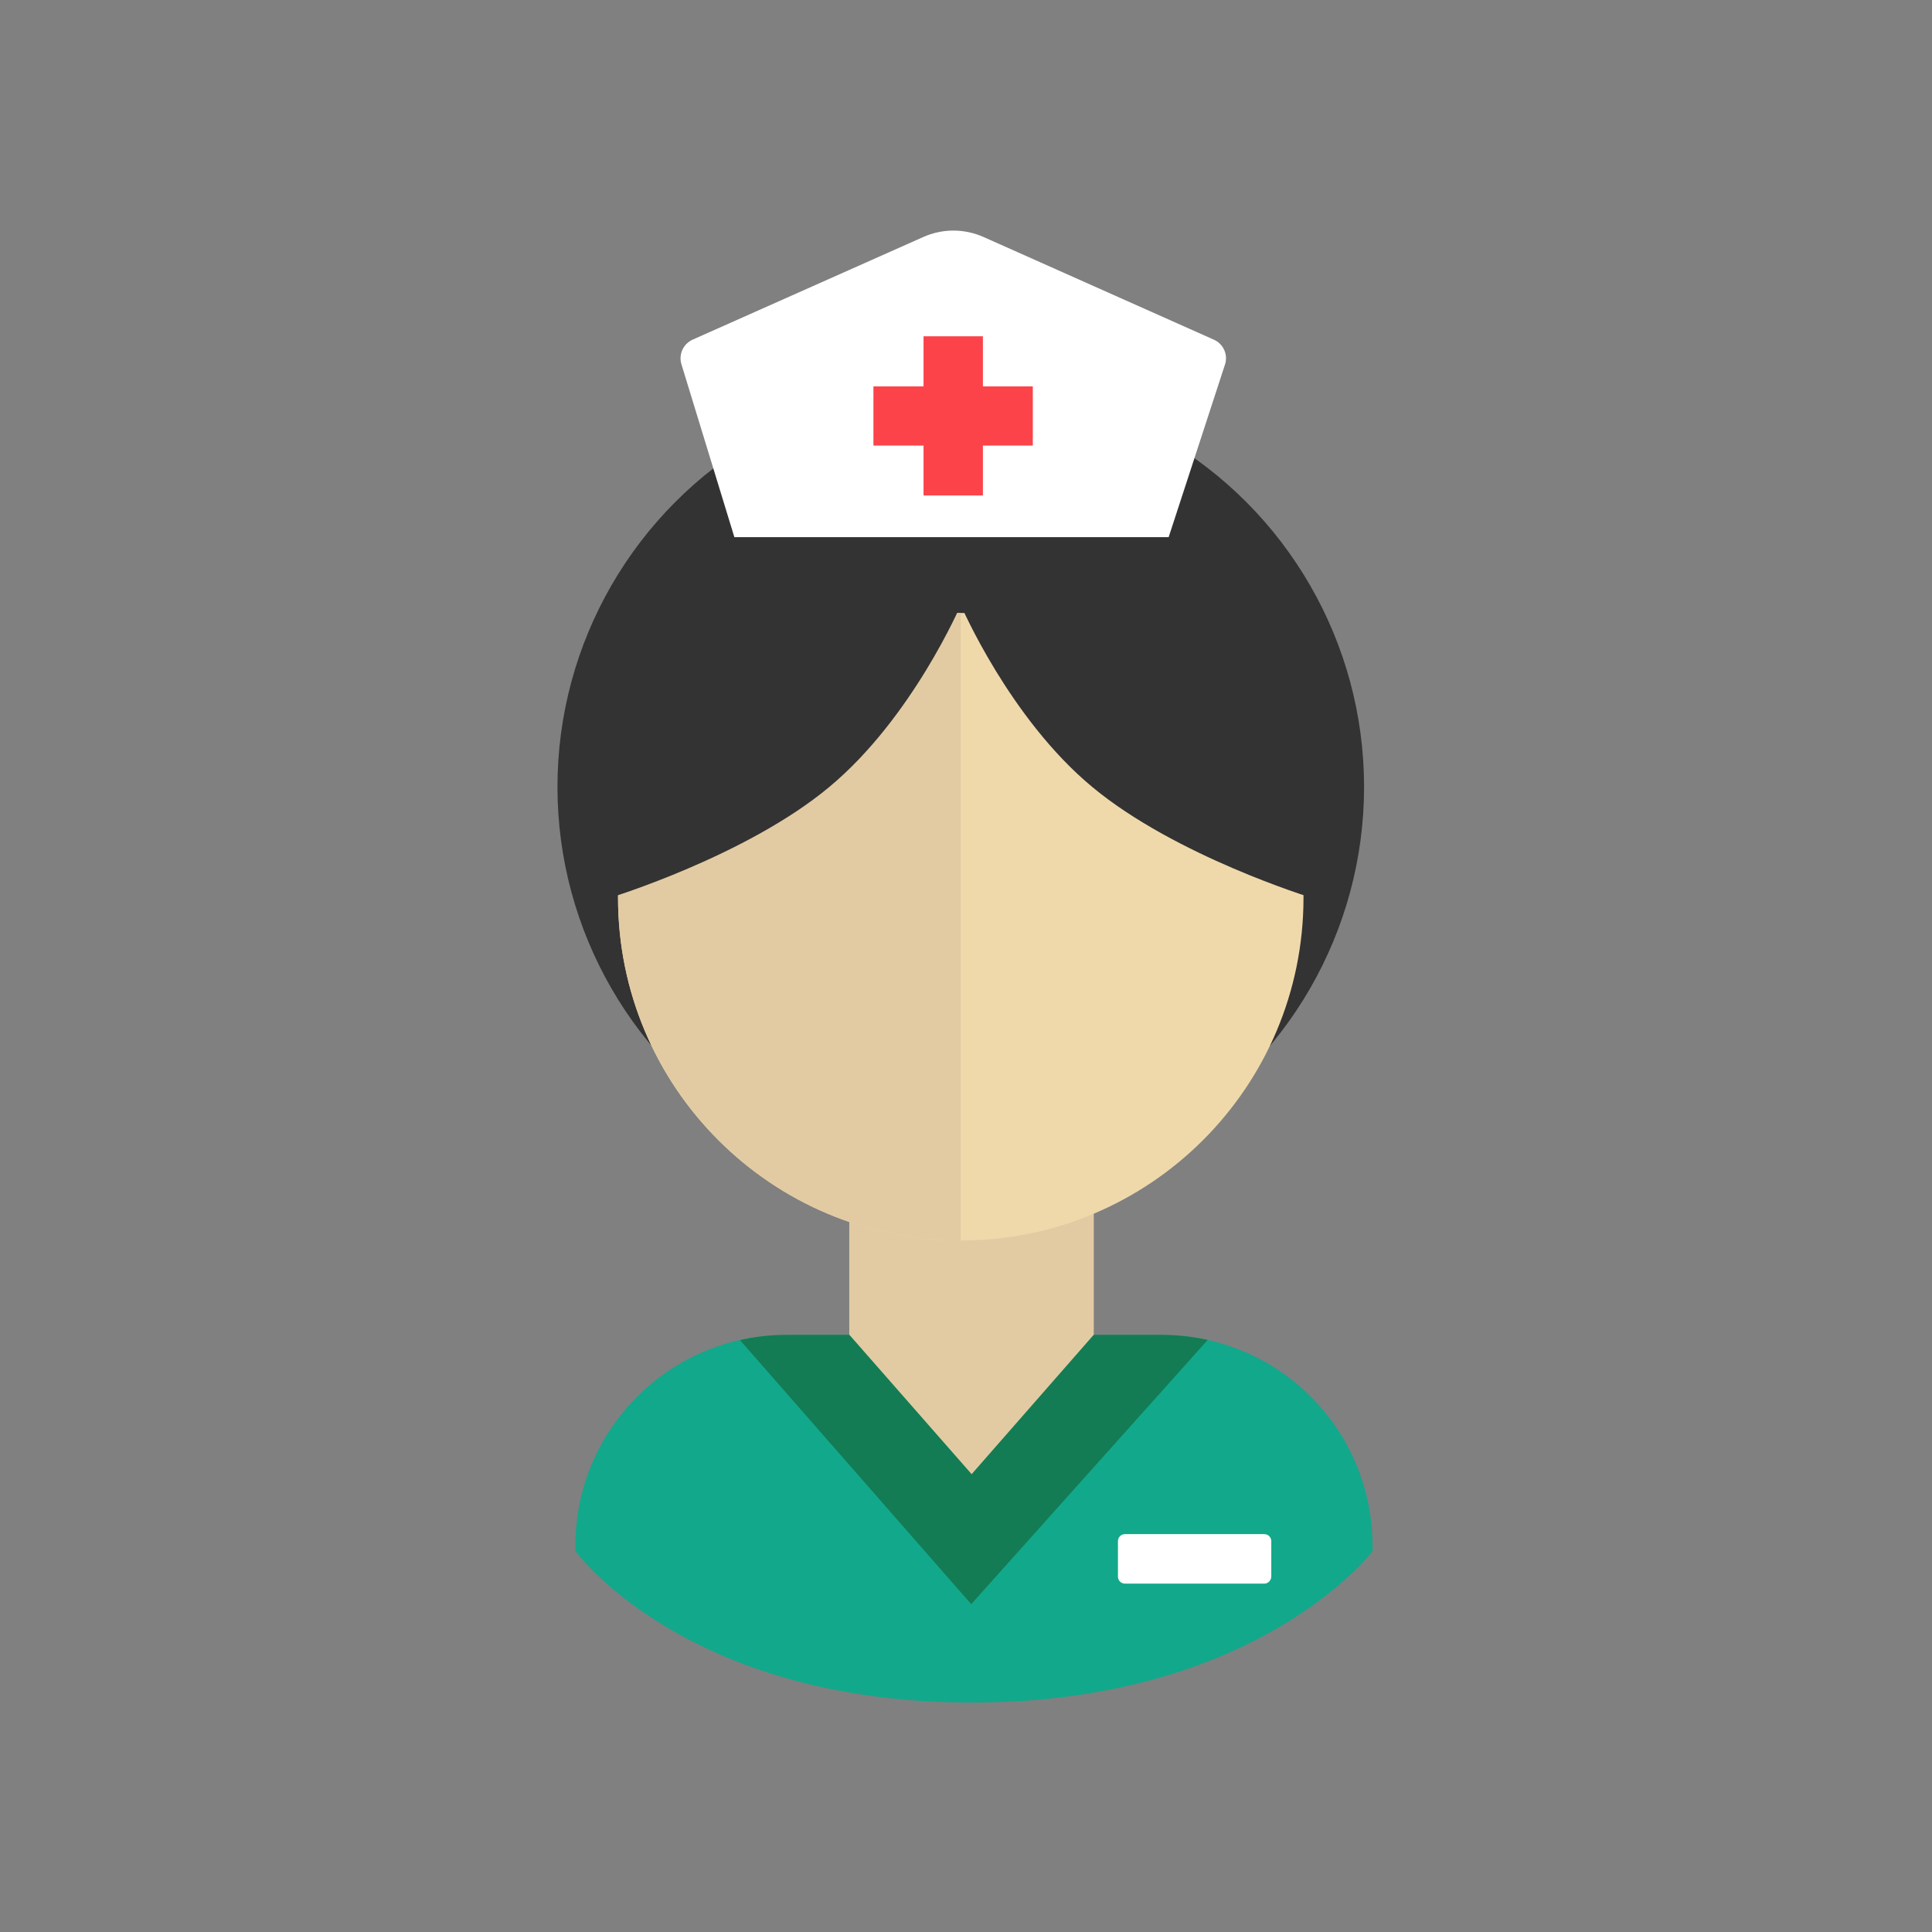 <?xml version="1.0" encoding="utf-8"?>
<!-- Generator: Adobe Illustrator 19.2.0, SVG Export Plug-In . SVG Version: 6.00 Build 0)  -->
<svg version="1.1" id="Layer_1" xmlns="http://www.w3.org/2000/svg" xmlns:xlink="http://www.w3.org/1999/xlink" x="0px" y="0px"
	 viewBox="0 0 960 960" style="enable-background:new 0 0 960 960;" xml:space="preserve">
<rect x="0" y="0" width="960" height="960" fill="#808080" stroke="none"/>
<style type="text/css">
	.st0{fill:#12A88B;}
	.st1{fill:#137C54;}
	.st2{fill:#E2CBA3;}
	.st3{fill:#333333;}
	.st4{fill:#EFD9AB;}
	.st5{fill:#FFFFFF;}
	.st6{fill:#FC4349;}
</style>
<g>
	<path class="st0" d="M682.1,770.7c0,0-56.8,75.3-199.3,75.3s-196.9-75.3-196.9-75.3v-2.6c0-57.9,46.9-104.8,104.8-104.8h186.5
		c57.9,0,104.8,46.9,104.8,104.8L682.1,770.7L682.1,770.7z"/>
	<path class="st1" d="M482.6,797.1l117.5-131.3c-7.4-1.6-15-2.5-22.8-2.5H390.7c-7.9,0-15.6,0.9-23,2.6L482.6,797.1z"/>
	<polygon class="st2" points="543.5,663.2 482.8,732.5 422,663.2 422,583.1 543.5,583.1 	"/>
	<circle class="st3" cx="477.4" cy="391" r="200.4"/>
	<path class="st4" d="M477.4,616.4L477.4,616.4c-94.1,0-170.3-76.2-170.3-170.3V304.6h340.6v141.5
		C647.7,540.1,571.4,616.4,477.4,616.4z"/>
	<path class="st2" d="M477.4,304.6H307.1v141.5c0,94.1,76.2,170.3,170.3,170.3l0,0L477.4,304.6L477.4,304.6z"/>
	<g>
		<path class="st3" d="M303.1,446.1c0,0,67.7-20.7,108.9-55c41.3-34.3,65.4-90.5,65.4-90.5H303.1V446.1z"/>
		<path class="st3" d="M477.4,300.6c0,0,24.1,56.3,65.4,90.5c41.3,34.3,108.9,55,108.9,55V300.6H477.4z"/>
	</g>
	<path class="st5" d="M364.9,266.9h215.8l28-85.8c1.6-4.9-0.8-10.2-5.5-12.3l-114.4-51c-9.6-4.3-20.5-4.3-30.1,0l-114.6,51
		c-4.6,2.1-7,7.3-5.5,12.2L364.9,266.9z"/>
	<polygon class="st6" points="513.2,192 488.4,192 488.4,167.1 458.9,167.1 458.9,192 434,192 434,221.4 458.9,221.4 458.9,246.2 
		488.4,246.2 488.4,221.4 513.2,221.4 	"/>
	<path class="st5" d="M628.2,786.9H559c-1.9,0-3.5-1.5-3.5-3.5v-17.6c0-1.9,1.5-3.5,3.5-3.5h69.2c1.9,0,3.5,1.5,3.5,3.5v17.6
		C631.6,785.4,630.1,786.9,628.2,786.9z"/>
</g>
</svg>
